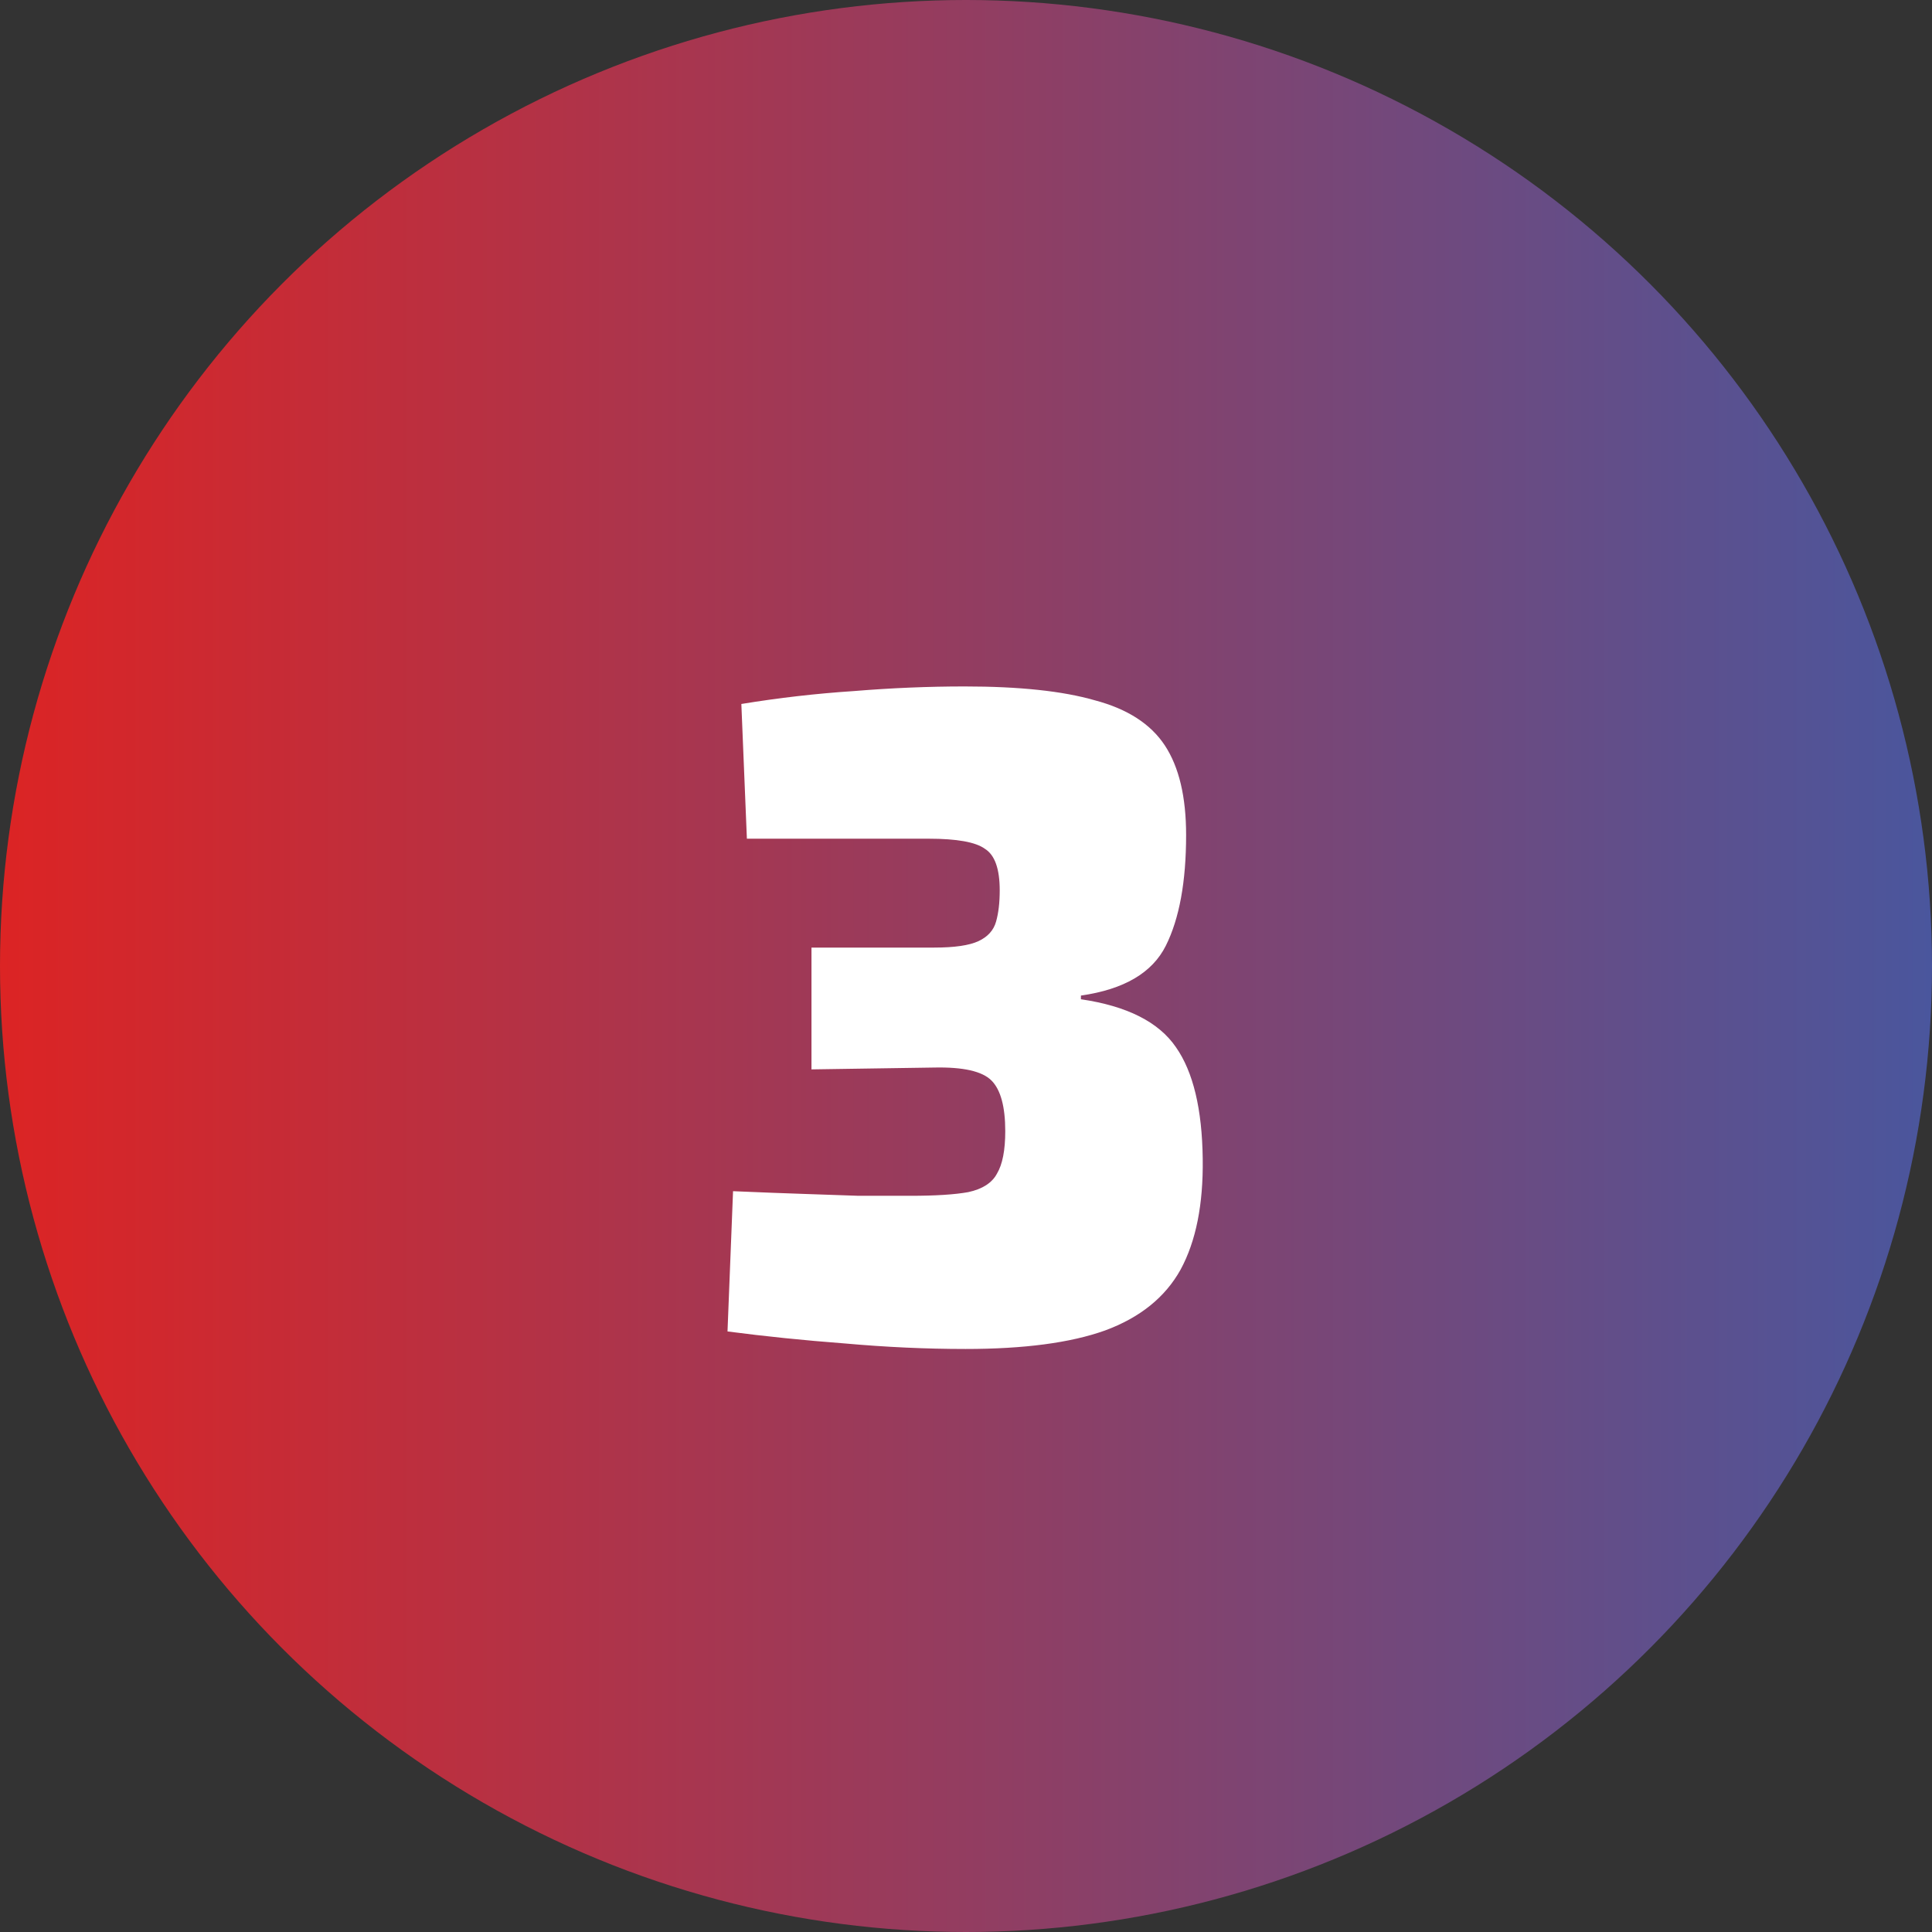 <svg width="201" height="201" viewBox="0 0 201 201" fill="none" xmlns="http://www.w3.org/2000/svg">
<rect x="0" y="0" width="201" height="201" fill="#333333" stroke="none"/>
<circle cx="100.5" cy="100.5" r="100.5" fill="url(#paint0_linear)"/>
<path d="M100.36 71.416C106.056 71.416 110.568 71.896 113.896 72.856C117.288 73.752 119.72 75.32 121.192 77.56C122.664 79.8 123.4 82.904 123.4 86.872C123.4 91.736 122.696 95.576 121.288 98.392C119.88 101.208 116.936 102.936 112.456 103.576V103.96C117.256 104.664 120.552 106.328 122.344 108.952C124.136 111.512 125.064 115.384 125.128 120.568C125.192 125.304 124.424 129.144 122.824 132.088C121.224 134.968 118.6 137.08 114.952 138.424C111.368 139.704 106.536 140.344 100.456 140.344C96.36 140.344 92.168 140.152 87.88 139.768C83.656 139.448 79.592 139.032 75.688 138.52L76.264 123.928C79.272 124.056 81.768 124.152 83.752 124.216C85.8 124.28 87.656 124.344 89.32 124.408C91.048 124.408 92.84 124.408 94.696 124.408C97.32 124.408 99.336 124.28 100.744 124.024C102.216 123.704 103.208 123.064 103.72 122.104C104.296 121.144 104.584 119.672 104.584 117.688C104.584 115.128 104.104 113.368 103.144 112.408C102.184 111.448 100.2 111 97.192 111.064L84.424 111.256V98.584H97.192C99.304 98.584 100.84 98.36 101.8 97.912C102.76 97.464 103.368 96.792 103.624 95.896C103.88 95 104.008 93.912 104.008 92.632C104.008 90.392 103.496 88.952 102.472 88.312C101.512 87.608 99.56 87.256 96.616 87.256H77.704L77.128 73.24C81.032 72.6 84.936 72.152 88.84 71.896C92.744 71.576 96.584 71.416 100.36 71.416Z" fill="white"/>
<defs>
<linearGradient id="paint0_linear" x1="0" y1="100.5" x2="201" y2="100.5" gradientUnits="userSpaceOnUse">
<stop stop-color="#DC2424"/>
<stop offset="1" stop-color="#4A569D"/>
</linearGradient>
</defs>
</svg>
